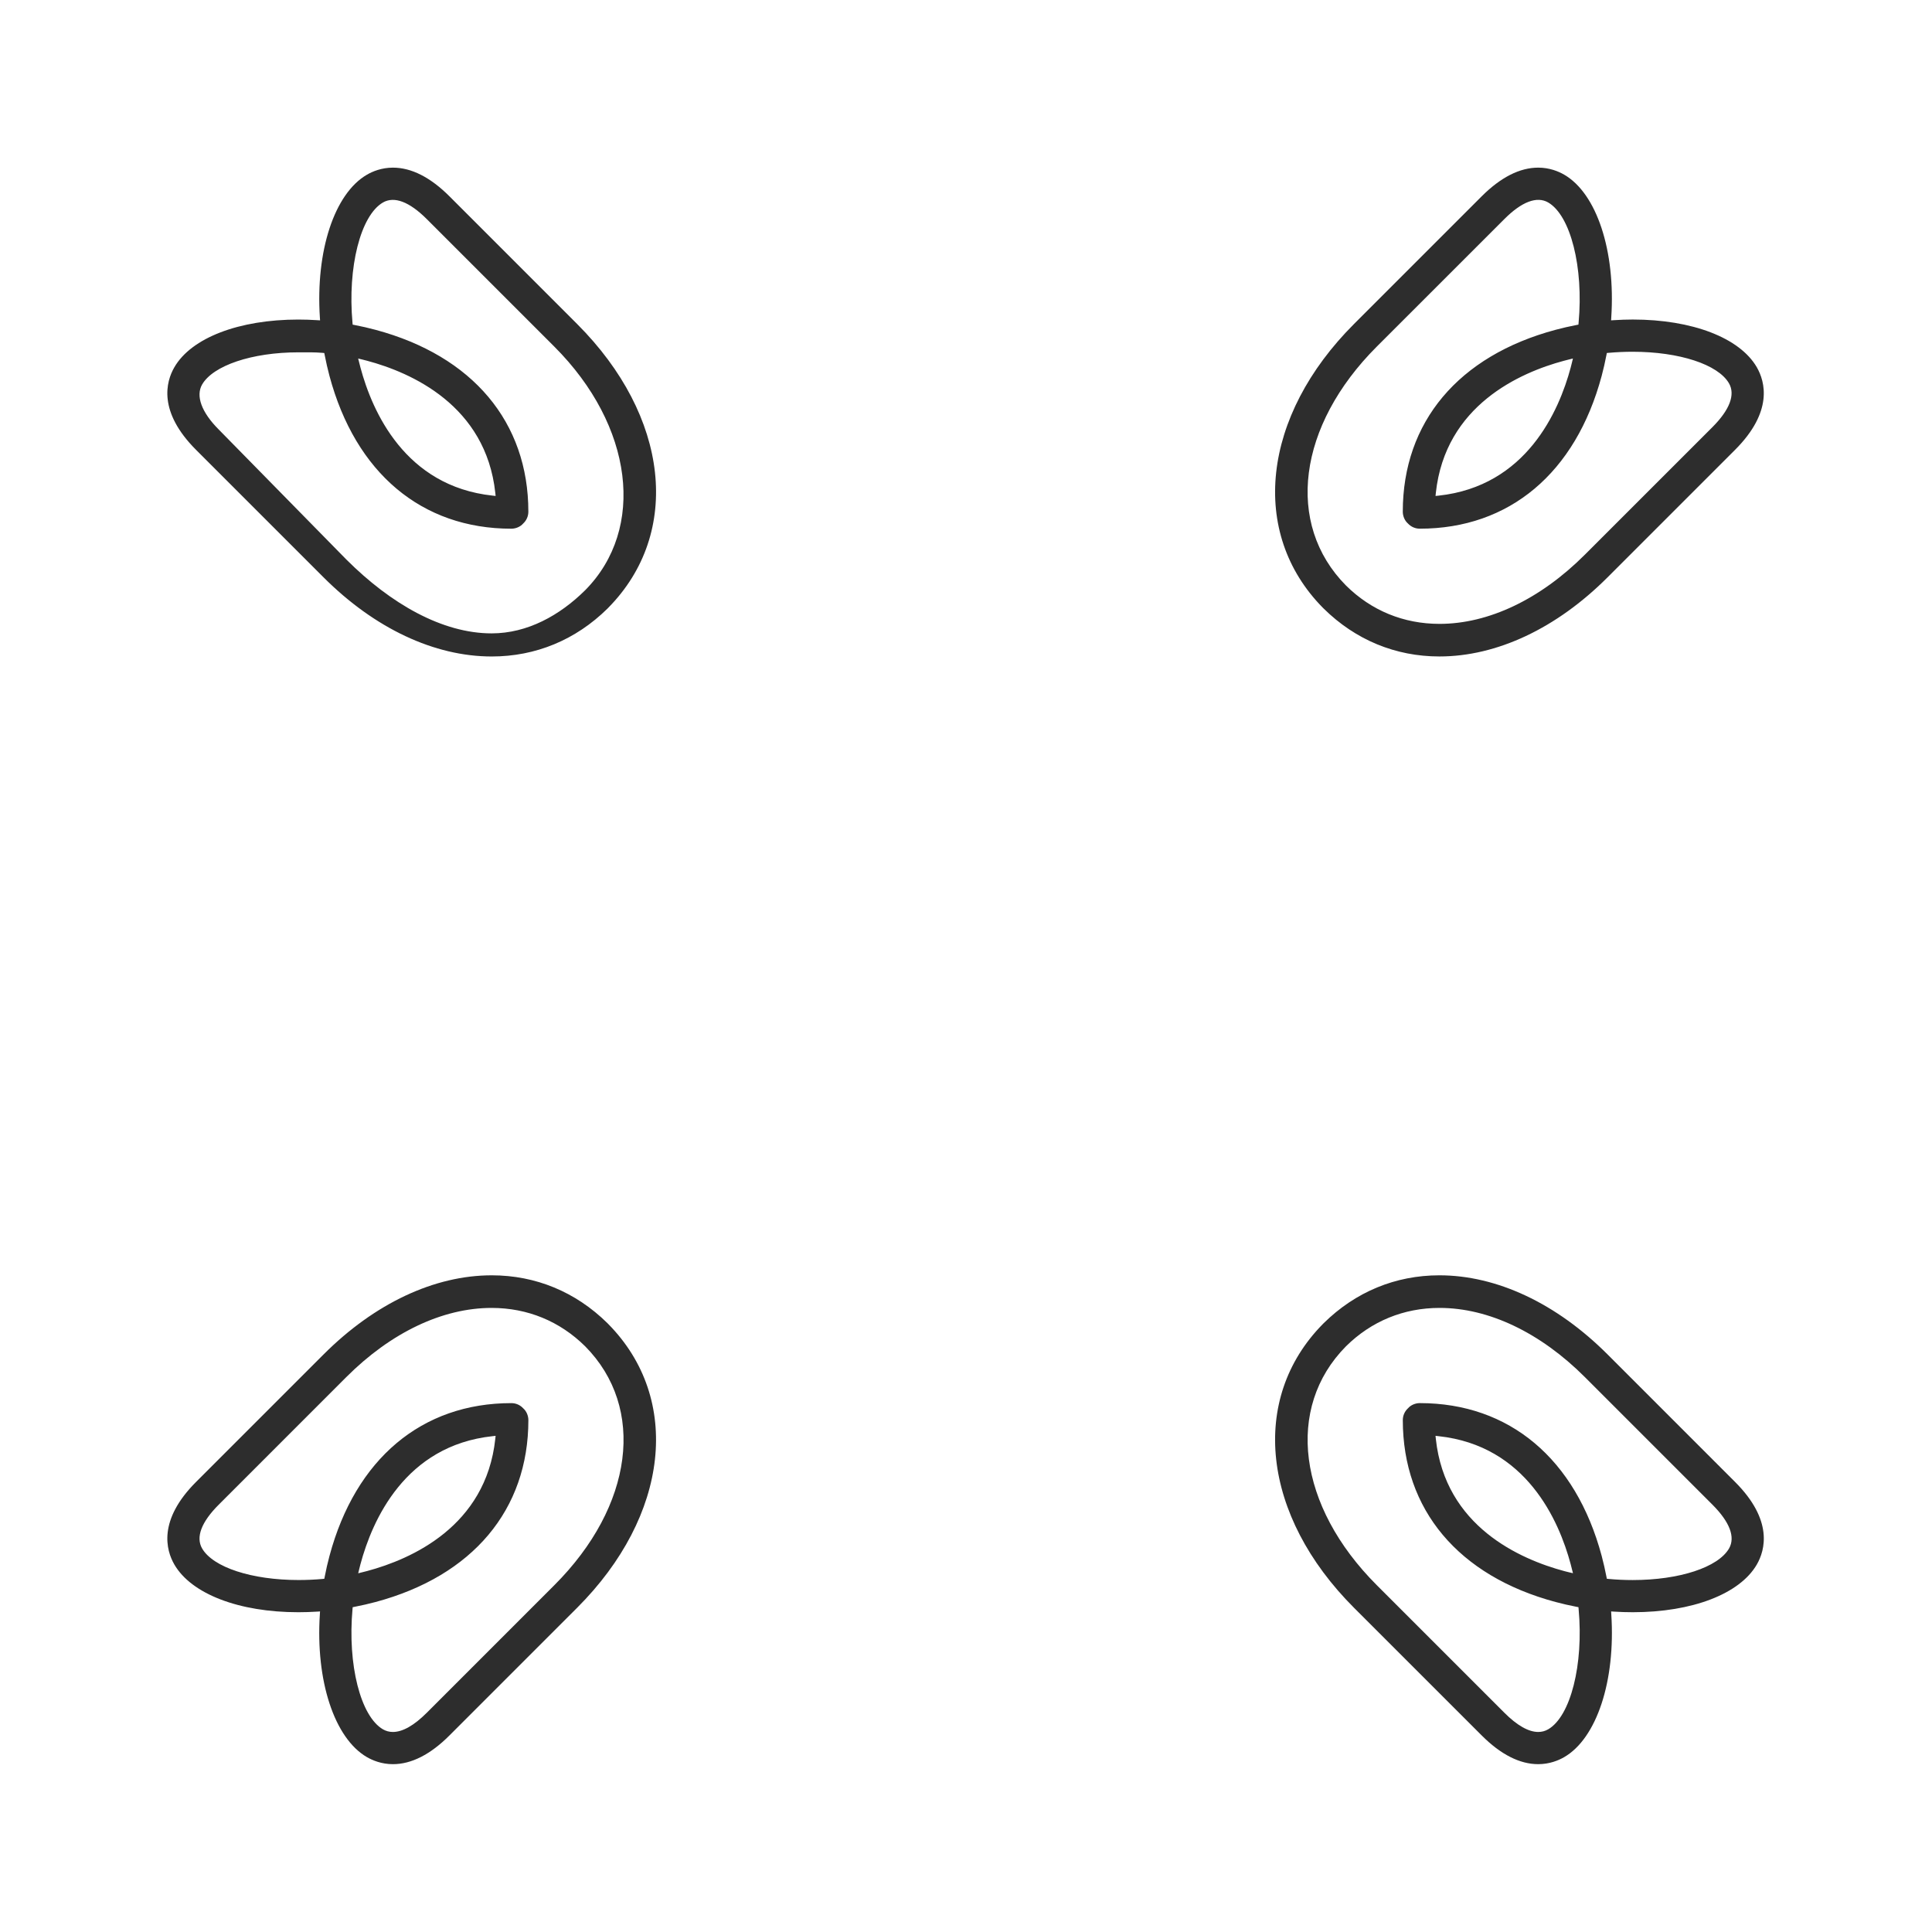 <svg xmlns="http://www.w3.org/2000/svg" width="130" height="130"><g fill="#2D2D2D"><path d="M105.251 11.754c-.372-.217-.98-.474-1.749-.474-1.241 0-2.523.65-3.806 1.933l-8.584 8.584c-6.204 6.203-7.068 14.055-2.104 19.094l.064.063c2.137 2.104 4.826 3.218 7.782 3.218 3.863 0 7.882-1.891 11.312-5.321l8.583-8.583c2.576-2.576 2.021-4.586 1.462-5.557-1.147-1.979-4.344-3.21-8.346-3.21-.418 0-.845.016-1.27.043l-.188.012.011-.19c.295-4.484-.979-8.347-3.167-9.612zm4.604 11.915c3.142 0 5.748.853 6.484 2.122.438.76.053 1.781-1.115 2.951l-8.584 8.583c-3.003 3.001-6.476 4.654-9.778 4.654-2.412 0-4.588-.891-6.294-2.582-4.102-4.143-3.25-10.752 2.071-16.073l8.584-8.582c1.172-1.173 2.191-1.556 2.95-1.119 1.507.876 2.39 4.357 2.047 8.096l-.011.125-.122.023c-.481.093-.956.201-1.416.325-6.534 1.75-10.281 6.211-10.281 12.238 0 .299.133.608.339.787.213.233.501.357.805.357 6.026 0 10.487-3.747 12.239-10.283.122-.457.23-.934.323-1.415l.023-.123.124-.012c.539-.047 1.081-.072 1.612-.072zm-4.016.454l-.065.268-.086.342c-.79 2.947-2.994 7.983-8.889 8.618l-.206.021.021-.206c.635-5.894 5.671-8.1 8.616-8.889l.342-.088.267-.066zM109.861 108.483c4.004 0 7.205-1.23 8.351-3.21.56-.97 1.114-2.98-1.462-5.555l-8.583-8.584c-3.43-3.431-7.448-5.321-11.312-5.321-2.956 0-5.646 1.113-7.783 3.218l-.063.063c-4.965 5.038-4.102 12.89 2.104 19.095l8.584 8.582c1.282 1.285 2.564 1.936 3.806 1.936.769 0 1.377-.258 1.749-.474 2.188-1.267 3.462-5.13 3.168-9.615l-.011-.188.188.013c.423.027.848.04 1.264.04zm-1.617-2.239l-.124-.013-.023-.122c-.093-.481-.202-.958-.323-1.414-1.752-6.535-6.213-10.283-12.239-10.283-.301 0-.608.134-.786.34-.232.212-.357.5-.357.804 0 6.026 3.747 10.489 10.281 12.239.46.124.935.232 1.416.325l.122.023.011.125c.343 3.738-.54 7.219-2.047 8.093-.205.119-.428.179-.669.179-.656 0-1.424-.437-2.281-1.294l-8.584-8.584c-5.321-5.321-6.173-11.93-2.072-16.072 1.707-1.689 3.883-2.583 6.295-2.583 3.303 0 6.775 1.653 9.778 4.654l8.584 8.584c1.168 1.17 1.554 2.189 1.117 2.95-.738 1.269-3.343 2.123-6.481 2.123-.535 0-1.078-.024-1.618-.074zm-2.402-.386l-.266-.062-.307-.077c-2.984-.801-8.021-3.005-8.655-8.898l-.021-.207.204.023c5.896.633 8.101 5.669 8.891 8.616l.086.34.068.265zM24.69 118.233c.373.216.98.474 1.749.474 1.244 0 2.524-.65 3.807-1.936l8.583-8.582c6.204-6.205 7.069-14.057 2.104-19.095l-.063-.064c-2.136-2.104-4.827-3.217-7.783-3.217-3.863 0-7.88 1.891-11.312 5.321l-8.583 8.583c-2.575 2.576-2.021 4.586-1.46 5.556 1.146 1.979 4.343 3.21 8.344 3.21.419 0 .846-.014 1.27-.041l.189-.013-.012.188c-.294 4.487.98 8.35 3.167 9.616zm-4.605-11.917c-3.141 0-5.746-.853-6.484-2.121-.439-.761-.053-1.78 1.118-2.95l8.583-8.584c3.001-3.001 6.474-4.654 9.778-4.654 2.411 0 4.587.894 6.294 2.583 4.103 4.143 3.25 10.751-2.072 16.072l-8.583 8.584c-.857.857-1.626 1.294-2.283 1.294-.24 0-.464-.06-.667-.177-1.509-.876-2.39-4.355-2.049-8.095l.012-.125.122-.023c.492-.096.968-.204 1.416-.325 6.535-1.75 10.283-6.213 10.283-12.239 0-.299-.134-.607-.34-.786-.212-.232-.5-.357-.804-.357-6.026 0-10.488 3.748-12.239 10.283-.121.451-.231.927-.324 1.414l-.024.122-.125.013c-.538.049-1.08.071-1.612.071zm4.018-.453l.064-.266.087-.344c.79-2.947 2.994-7.983 8.889-8.616l.205-.023-.021.206c-.633 5.895-5.67 8.099-8.616 8.889l-.608.154zM20.081 21.502c-4.005 0-7.205 1.23-8.349 3.21-.561.969-1.115 2.981 1.46 5.557l8.583 8.583c3.432 3.43 7.449 5.321 11.312 5.321 2.956 0 5.647-1.114 7.784-3.218l.063-.065c4.965-5.038 4.1-12.89-2.104-19.093l-8.583-8.584c-1.283-1.283-2.563-1.933-3.807-1.933-.769 0-1.376.257-1.749.474-2.188 1.266-3.461 5.129-3.167 9.613l.012.189-.189-.012c-.424-.028-.849-.042-1.266-.042zm1.615 2.24l.125.012.024.123c.093.486.204.962.324 1.415 1.751 6.536 6.212 10.283 12.238 10.283.3 0 .609-.133.787-.339.233-.214.358-.501.358-.805 0-6.027-3.749-10.487-10.283-12.238-.458-.124-.934-.232-1.416-.325l-.122-.023-.012-.125c-.34-3.739.541-7.219 2.049-8.095.759-.438 1.779-.054 2.95 1.118l8.583 8.582c5.321 5.321 6.173 12.249 2.073 16.391-1.708 1.69-3.883 2.902-6.293 2.902h-.001c-3.304 0-6.777-1.972-9.778-4.973l-8.584-8.745c-1.169-1.17-1.555-2.269-1.117-3.029.737-1.271 3.343-2.164 6.482-2.164.532.001 1.075-.013 1.613.035zm2.404.382l.268.065.343.088c2.946.789 7.983 2.995 8.617 8.889l.022.206-.205-.023c-5.896-.633-8.1-5.669-8.89-8.616l-.087-.341-.068-.268z"/></g></svg>